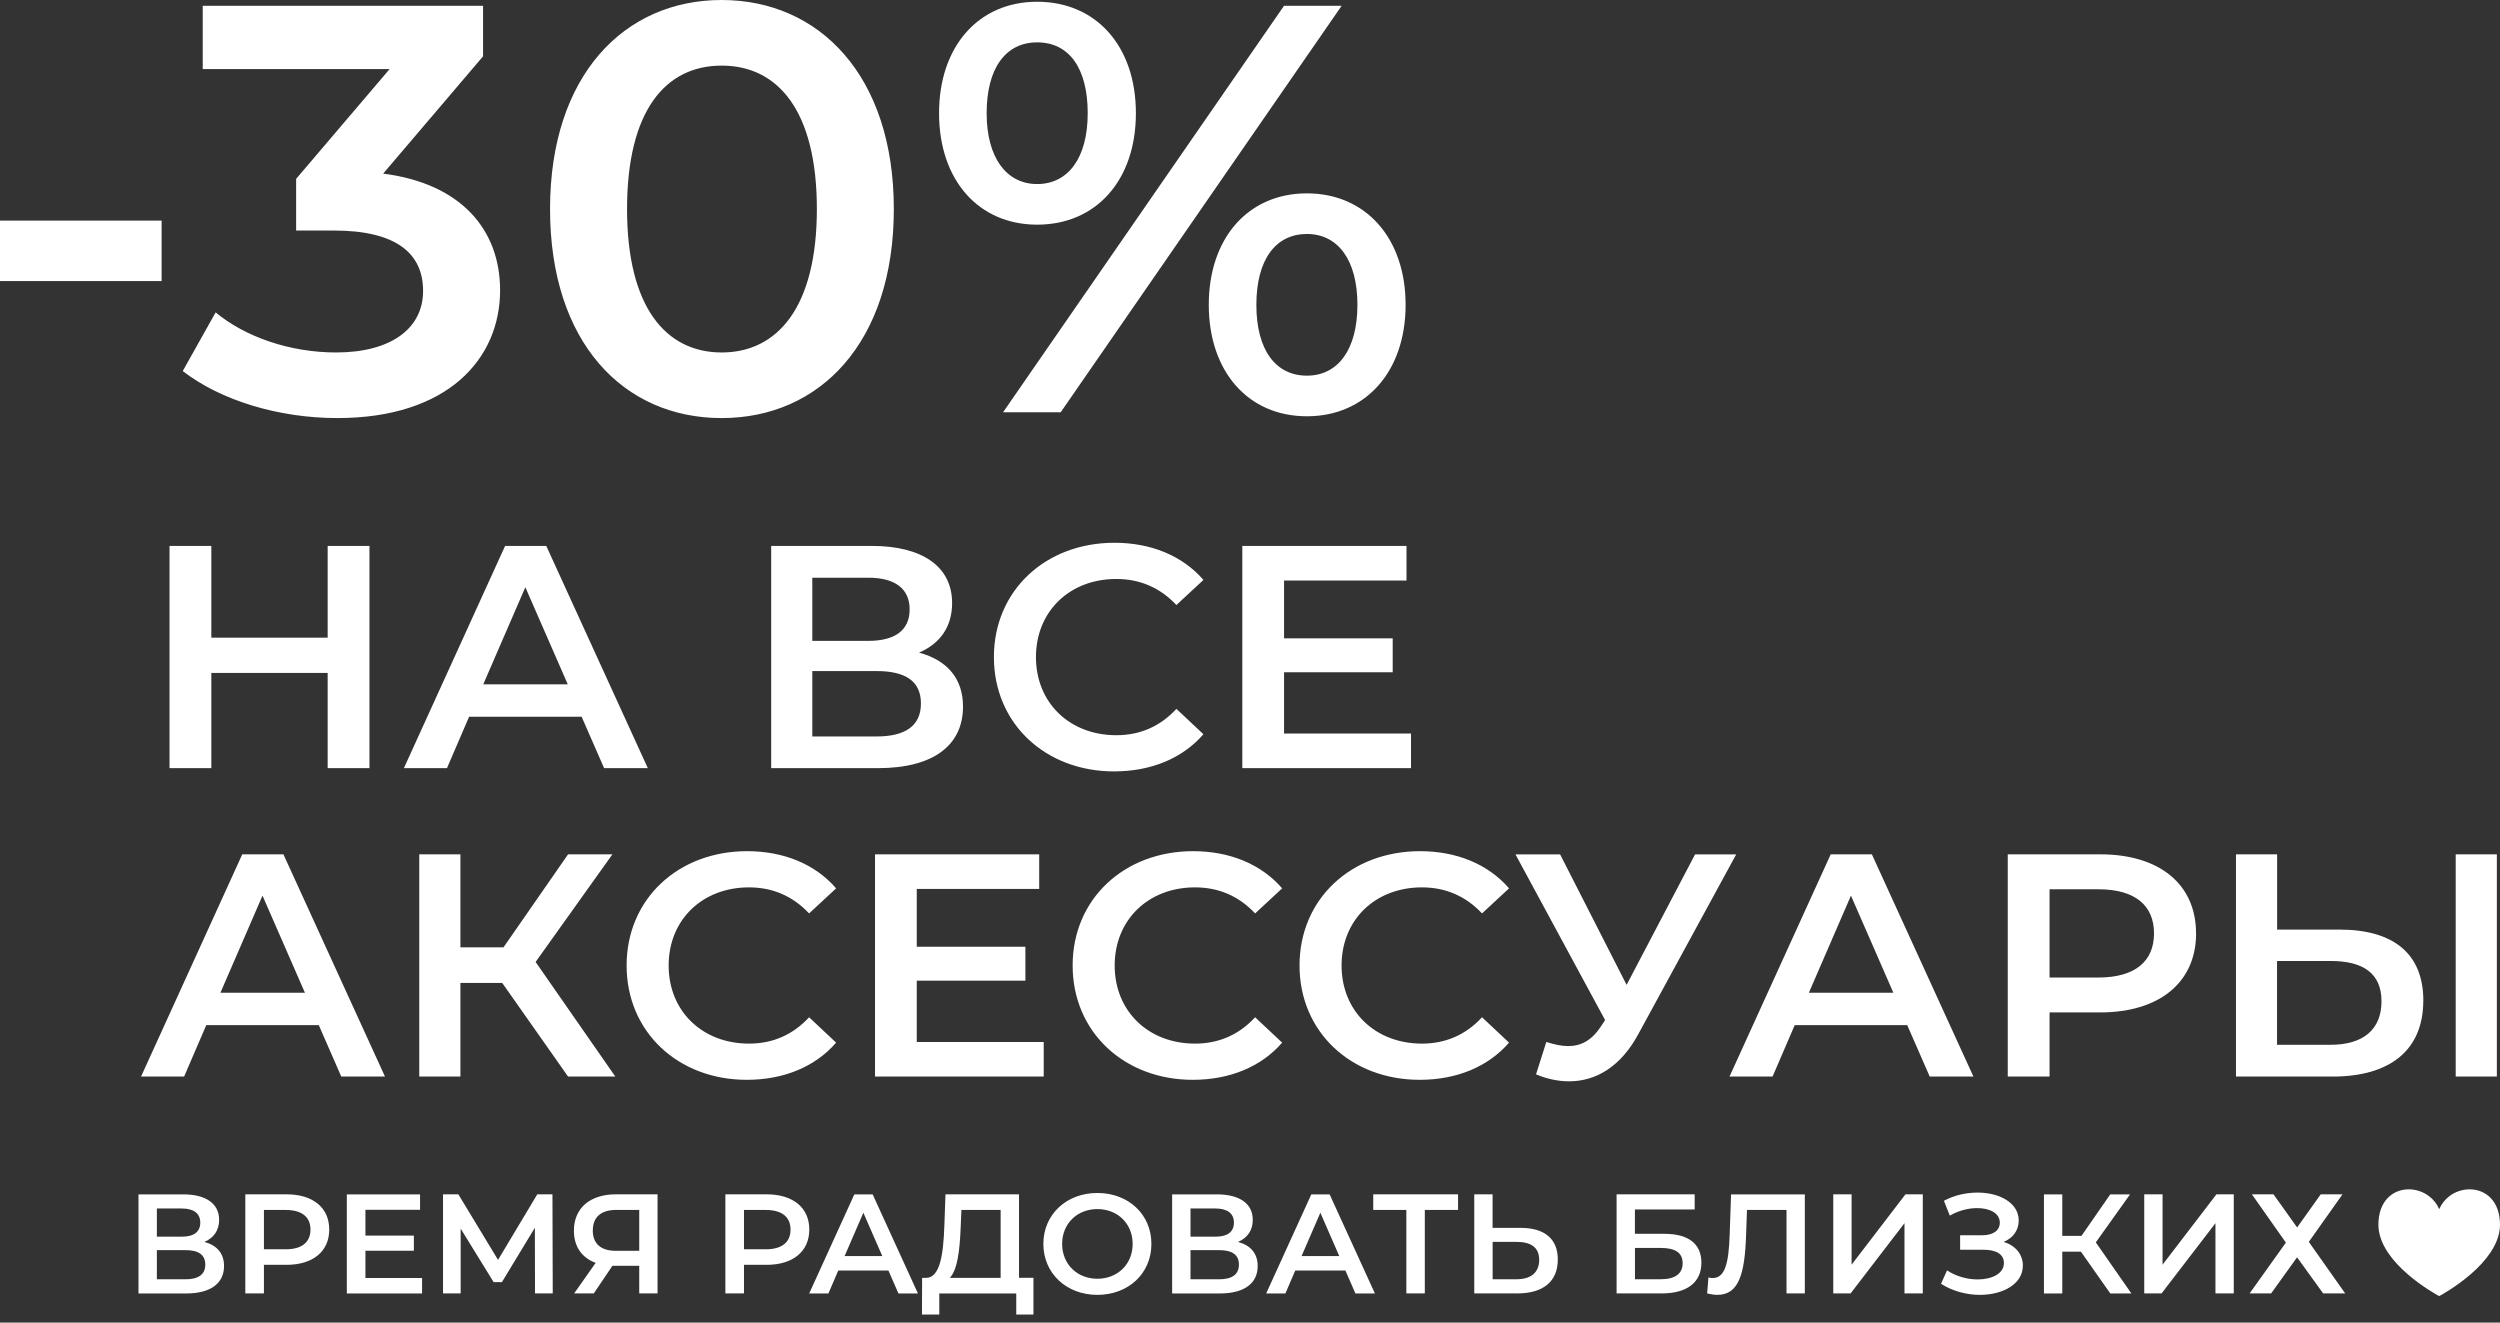 <svg width="310" height="164" viewBox="0 0 310 164" fill="none" xmlns="http://www.w3.org/2000/svg">
<rect x="0" y="0" width="310" height="164" fill="#333333" stroke="none"/>
<path fill-rule="evenodd" clip-rule="evenodd" d="M89.483 0C77.389 0 68.206 9.362 68.206 25.92C68.206 42.478 77.316 51.84 89.483 51.84C101.651 51.84 110.834 42.478 110.834 25.92C110.834 9.362 101.577 0 89.483 0ZM89.489 8.135C96.48 8.135 101.291 13.754 101.291 25.92C101.291 38.092 96.413 43.706 89.489 43.706C82.565 43.706 77.754 38.092 77.754 25.92C77.754 13.748 82.498 8.135 89.489 8.135ZM62.012 35.998C62.012 44.494 55.527 51.84 41.825 51.84C34.608 51.84 27.398 49.68 22.66 46.01L26.74 38.736C30.382 41.762 35.924 43.706 41.678 43.706C48.456 43.706 52.463 40.752 52.463 36.077C52.463 31.401 49.114 28.586 41.386 28.586H36.721V22.178L48.31 8.568H25.139V0.722H59.899V6.985L47.512 21.528C57.128 22.749 62.012 28.441 62.012 35.998ZM20.041 27.358H0V34.849H20.041V27.358ZM138.189 67.303C129.621 67.303 123.245 73.248 123.245 81.473V81.485C123.245 89.71 129.621 95.654 138.147 95.654C142.726 95.654 146.636 94.036 149.224 91.045L145.874 87.899C143.841 90.101 141.332 91.166 138.421 91.166C132.641 91.166 128.458 87.153 128.458 81.479C128.458 75.805 132.641 71.792 138.421 71.792C141.332 71.792 143.841 72.857 145.874 75.023L149.224 71.912C146.636 68.916 142.732 67.303 138.189 67.303ZM45.813 95.251V67.694H40.631V79.072H26.204V67.694H21.022V95.251H26.204V83.44H40.631V95.251H45.813ZM55.423 95.251L58.17 88.873H72.115H72.121L74.91 95.251H80.33L67.737 67.694H62.633L50.082 95.251H55.423ZM65.142 72.815L70.404 84.86H59.923L65.142 72.815ZM119.414 87.616C119.414 92.381 115.791 95.251 108.855 95.251H95.628V67.694H108.1C114.317 67.694 118.062 70.215 118.062 74.782C118.062 77.736 116.546 79.824 113.958 80.925C117.466 81.87 119.414 84.156 119.414 87.616ZM100.725 79.469H107.655C111.004 79.469 112.795 78.133 112.795 75.57C112.795 73.007 111.004 71.635 107.655 71.635H100.725V79.469ZM114.195 87.225C114.195 84.469 112.283 83.212 108.696 83.212H100.725V91.322H108.696C112.283 91.322 114.195 89.986 114.195 87.231V87.225ZM174.965 90.961V95.251H154.047V67.694H174.405V71.984H159.223V79.15H172.694V83.362H159.223V90.961H174.959H174.965ZM22.831 133.494L25.577 127.116H39.523H39.529L42.318 133.494H47.738L35.144 105.937H30.041L17.49 133.494H22.831ZM32.55 111.057L37.812 123.103H27.331L32.55 111.057ZM62.274 121.881H57.092V133.494H51.988V105.937H57.092V117.471H62.432L70.441 105.937H75.939L66.415 119.282L76.299 133.494H70.441L62.274 121.881ZM92.644 105.546C84.076 105.546 77.7 111.49 77.7 119.715V119.727C77.7 127.952 84.076 133.897 92.601 133.897C97.181 133.897 101.09 132.278 103.678 129.288L100.329 126.141C98.295 128.343 95.786 129.408 92.875 129.408C87.096 129.408 82.912 125.395 82.912 119.721C82.912 114.047 87.096 110.034 92.875 110.034C95.786 110.034 98.295 111.099 100.329 113.265L103.678 110.155C101.09 107.158 97.187 105.546 92.644 105.546ZM129.42 129.204V133.494H108.502V105.937H128.86V110.227H113.678V117.393H127.148V121.604H113.678V129.204H129.414H129.42ZM147.951 105.546C139.383 105.546 133.007 111.49 133.007 119.715V119.727C133.007 127.952 139.383 133.897 147.909 133.897C152.488 133.897 156.398 132.278 158.986 129.288L155.636 126.141C153.602 128.343 151.093 129.408 148.183 129.408C142.403 129.408 138.22 125.395 138.22 119.721C138.22 114.047 142.403 110.034 148.183 110.034C151.093 110.034 153.602 111.099 155.636 113.265L158.986 110.155C156.398 107.158 152.494 105.546 147.951 105.546ZM161.142 119.715C161.142 111.49 167.518 105.546 176.086 105.546C180.629 105.546 184.532 107.158 187.121 110.155L183.771 113.265C181.737 111.099 179.228 110.034 176.317 110.034C170.538 110.034 166.354 114.047 166.354 119.721C166.354 125.395 170.538 129.408 176.317 129.408C179.228 129.408 181.737 128.343 183.771 126.141L187.121 129.288C184.532 132.278 180.623 133.897 176.043 133.897C167.518 133.897 161.142 127.952 161.142 119.727V119.715ZM215.289 105.943L215.292 105.937V105.943H215.289ZM215.289 105.943L203.179 128.181C201.03 132.194 197.96 134.083 194.574 134.083C193.259 134.083 191.864 133.806 190.47 133.217L191.743 129.204C192.741 129.517 193.618 129.715 194.453 129.715C196.085 129.715 197.443 128.969 198.594 127.158L199.032 126.49L187.918 105.943H193.454L201.699 122.122L210.189 105.943H215.289ZM222.545 127.116L219.798 133.494H214.458L227.009 105.937H232.112L244.705 133.494H239.286L236.496 127.116H236.49H222.545ZM234.779 123.103L229.518 111.057L224.299 123.103H234.779ZM260.441 125.539C267.774 125.539 272.316 121.803 272.316 115.738H272.31C272.31 109.637 267.767 105.937 260.435 105.937H248.962V133.494H254.145V125.539H260.441ZM260.204 110.269C264.747 110.269 267.098 112.272 267.098 115.738V115.744C267.098 119.204 264.747 121.213 260.204 121.213H254.145V110.269H260.204ZM300.488 124.083C300.488 130.263 296.304 133.494 289.252 133.494H277.261V105.937H282.365V115.269H290.093C296.749 115.269 300.494 118.223 300.494 124.089L300.488 124.083ZM295.305 124.162C295.305 120.696 293.034 119.162 289.009 119.162H282.352V129.553H289.009C292.991 129.553 295.305 127.699 295.305 124.162ZM304.507 105.937H309.61V133.494H304.507V105.937ZM116.443 14.037C116.443 5.758 121.327 0.217 128.61 0.217C135.893 0.217 140.85 5.686 140.85 14.037C140.85 22.388 135.893 27.858 128.61 27.858C121.327 27.858 116.443 22.316 116.443 14.037ZM134.876 14.037C134.876 8.423 132.544 5.253 128.61 5.253C124.676 5.253 122.344 8.49 122.344 14.037C122.344 19.584 124.822 22.822 128.61 22.822C132.398 22.822 134.876 19.657 134.876 14.037ZM159.217 0.722H166.36L131.527 51.118H124.384L159.217 0.722ZM149.888 37.797C149.888 29.518 154.772 23.977 162.055 23.977C169.338 23.977 174.295 29.518 174.295 37.797C174.295 46.076 169.338 51.618 162.055 51.618C154.772 51.618 149.888 46.076 149.888 37.797ZM168.321 37.797C168.321 32.256 165.916 29.013 162.055 29.013C158.194 29.013 155.789 32.178 155.789 37.797C155.789 43.417 158.194 46.582 162.055 46.582C165.916 46.582 168.321 43.345 168.321 37.797ZM23.074 160.389C26.162 160.389 27.782 159.107 27.782 156.983C27.782 155.437 26.911 154.42 25.346 153.999C26.497 153.505 27.173 152.579 27.173 151.261C27.173 149.227 25.504 148.102 22.733 148.102H17.173V160.389H23.074ZM22.544 153.349H19.451V149.853H22.544C24.036 149.853 24.834 150.467 24.834 151.61C24.834 152.753 24.036 153.349 22.544 153.349ZM23.001 155.016C24.603 155.016 25.455 155.581 25.455 156.809C25.455 158.036 24.603 158.632 23.001 158.632H19.451V155.016H23.001ZM40.826 152.47C40.826 155.172 38.798 156.839 35.534 156.839H32.727V160.383H30.419V148.096H35.534C38.804 148.096 40.826 149.745 40.826 152.464V152.47ZM38.5 152.47C38.5 150.924 37.452 150.034 35.424 150.034H32.727V154.913H35.424C37.452 154.913 38.5 154.017 38.5 152.47ZM52.336 160.389V158.475H52.33H45.314V155.088H51.319V153.211H45.314V150.016H52.086V148.102H43.006V160.389H52.336ZM66.342 160.389L66.342 160.383H68.54L68.504 148.096H66.622L61.757 156.225L56.836 148.096H54.936V160.383H57.122V152.344L61.208 158.981H62.238L66.324 152.242L66.342 160.383H66.336L66.342 160.389ZM81.536 160.383V148.096H76.372C73.205 148.096 71.165 149.763 71.165 152.609C71.165 154.57 72.139 155.96 73.863 156.592L71.196 160.383H73.632L75.939 156.959H79.265V160.383H81.536ZM76.348 155.1C74.478 155.1 73.504 154.185 73.504 152.573H73.51C73.51 150.888 74.557 150.028 76.439 150.028H79.265V155.1H76.348ZM100.353 152.47C100.353 155.172 98.326 156.839 95.061 156.839H92.254V160.383H89.946V148.096H95.061C98.332 148.096 100.353 149.745 100.353 152.464V152.47ZM98.027 152.47C98.027 150.924 96.98 150.034 94.952 150.034H92.254V154.913H94.952C96.98 154.913 98.027 154.017 98.027 152.47ZM103.946 157.543H110.164L111.406 160.389H113.824L108.209 148.102H105.938L100.341 160.389H102.722L103.946 157.543ZM107.058 150.377L109.403 155.75H104.732L107.058 150.377ZM128.147 158.457V163.006H126.016V160.389H116.473V163.006H114.323L114.342 158.457H114.878C116.564 158.385 116.972 155.593 117.1 151.995L117.24 148.096H126.357V158.451H128.153L128.147 158.457ZM124.079 158.457H117.776C118.734 157.466 119.013 154.998 119.122 152.212L119.213 150.034H124.079V158.457ZM136.076 147.928C132.221 147.928 129.377 150.611 129.377 154.245C129.377 157.88 132.221 160.563 136.076 160.563C139.931 160.563 142.775 157.898 142.775 154.245C142.775 150.593 139.931 147.928 136.076 147.928ZM136.076 149.925C138.585 149.925 140.449 151.736 140.449 154.245C140.449 156.76 138.585 158.565 136.076 158.565C133.567 158.565 131.704 156.754 131.704 154.245C131.704 151.736 133.567 149.925 136.076 149.925ZM155.953 156.983C155.953 159.107 154.339 160.389 151.246 160.389H145.345V148.102H150.905C153.676 148.102 155.344 149.227 155.344 151.261C155.344 152.579 154.668 153.505 153.517 153.999C155.082 154.42 155.953 155.437 155.953 156.983ZM147.622 153.349H150.716C152.208 153.349 153.006 152.753 153.006 151.61C153.006 150.467 152.208 149.853 150.716 149.853H147.622V153.349ZM153.627 156.809C153.627 155.581 152.774 155.016 151.173 155.016H147.622V158.632H151.173C152.774 158.632 153.627 158.036 153.627 156.809ZM160.612 157.543H166.829L168.072 160.389H170.489L164.875 148.102H162.603L157.007 160.389H159.388L160.612 157.543ZM163.724 150.377L166.068 155.75H161.397L163.724 150.377ZM180.799 150.028H176.677V160.383H174.387V150.028H170.282V148.096H180.799V150.028ZM188.156 160.383C191.304 160.383 193.168 158.945 193.168 156.189C193.168 153.572 191.493 152.254 188.527 152.254H185.081V148.096H182.809V160.383H188.156ZM188.052 153.993C189.848 153.993 190.858 154.678 190.86 156.222C190.858 157.802 189.829 158.626 188.052 158.626H185.087V153.993H188.052ZM200.457 148.096H210.14V149.974H202.729V152.994H206.407C209.391 152.994 210.974 154.257 210.974 156.574C210.974 159.017 209.196 160.383 206.054 160.383H200.457V148.096ZM205.932 158.626C207.71 158.626 208.648 157.94 208.648 156.64C208.648 155.34 207.741 154.745 205.932 154.745H202.735V158.626H205.932ZM223.799 148.102V148.096L223.805 148.102H223.799ZM223.799 148.102V160.383H221.528V150.028H216.626L216.516 153.102C216.358 157.946 215.627 160.563 212.947 160.563C212.558 160.563 212.168 160.491 211.687 160.389L211.845 158.403C212.022 158.457 212.18 158.475 212.381 158.475C213.891 158.475 214.354 156.652 214.476 153.192L214.652 148.102H223.799ZM227.325 148.096H229.597V156.821L236.277 148.096H238.427V160.383H236.155V151.676L229.475 160.383H227.325V148.096ZM245.503 160.563C248.347 160.563 250.832 159.227 250.832 156.947L250.838 156.959C250.838 155.539 249.93 154.45 248.457 153.993C249.608 153.517 250.32 152.567 250.32 151.339C250.32 149.161 247.957 147.88 245.223 147.88C243.835 147.88 242.361 148.193 241.046 148.897L241.776 150.738C242.86 150.106 244.103 149.805 245.168 149.805C246.733 149.805 247.976 150.437 247.976 151.61C247.976 152.579 247.16 153.174 245.771 153.174H243.055V154.967H245.948C247.507 154.967 248.487 155.509 248.487 156.616C248.487 157.928 246.995 158.65 245.217 158.65C243.956 158.65 242.556 158.277 241.435 157.525L240.686 159.191C242.148 160.124 243.889 160.563 245.503 160.563ZM258.03 155.208H255.722V160.389H253.45V148.102H255.722V153.247H258.103L261.672 148.102H264.126L259.881 154.053L264.29 160.389H261.678L258.036 155.208H258.03ZM268.157 148.096H265.886V160.383H268.035L274.716 151.676V160.383H276.987V148.096H274.838L268.157 156.821V148.096ZM281.914 148.096L284.843 152.206L287.772 148.096H290.47L286.293 153.993L290.805 160.383H288.071L284.837 155.906L281.622 160.383H278.954L283.449 154.083L279.234 148.096H281.902H281.914ZM296.079 148.548C296.749 147.856 297.674 147.477 298.685 147.477C299.58 147.477 300.463 147.771 301.182 148.313C301.755 148.74 302.187 149.294 302.461 149.937C302.741 149.294 303.173 148.74 303.74 148.313C304.458 147.771 305.341 147.477 306.237 147.477C307.247 147.477 308.173 147.856 308.843 148.548C309.598 149.33 310 150.473 310 151.857C310 152.976 309.604 154.137 308.819 155.31C308.204 156.237 307.345 157.17 306.267 158.09C304.446 159.648 302.577 160.653 302.577 160.653L302.461 160.713L302.345 160.653C302.344 160.653 302.337 160.649 302.325 160.642C302.12 160.528 300.374 159.561 298.655 158.09C297.577 157.17 296.718 156.237 296.103 155.31C295.318 154.137 294.922 152.976 294.922 151.857C294.922 150.473 295.324 149.33 296.079 148.548Z" fill="white"/>
</svg>
